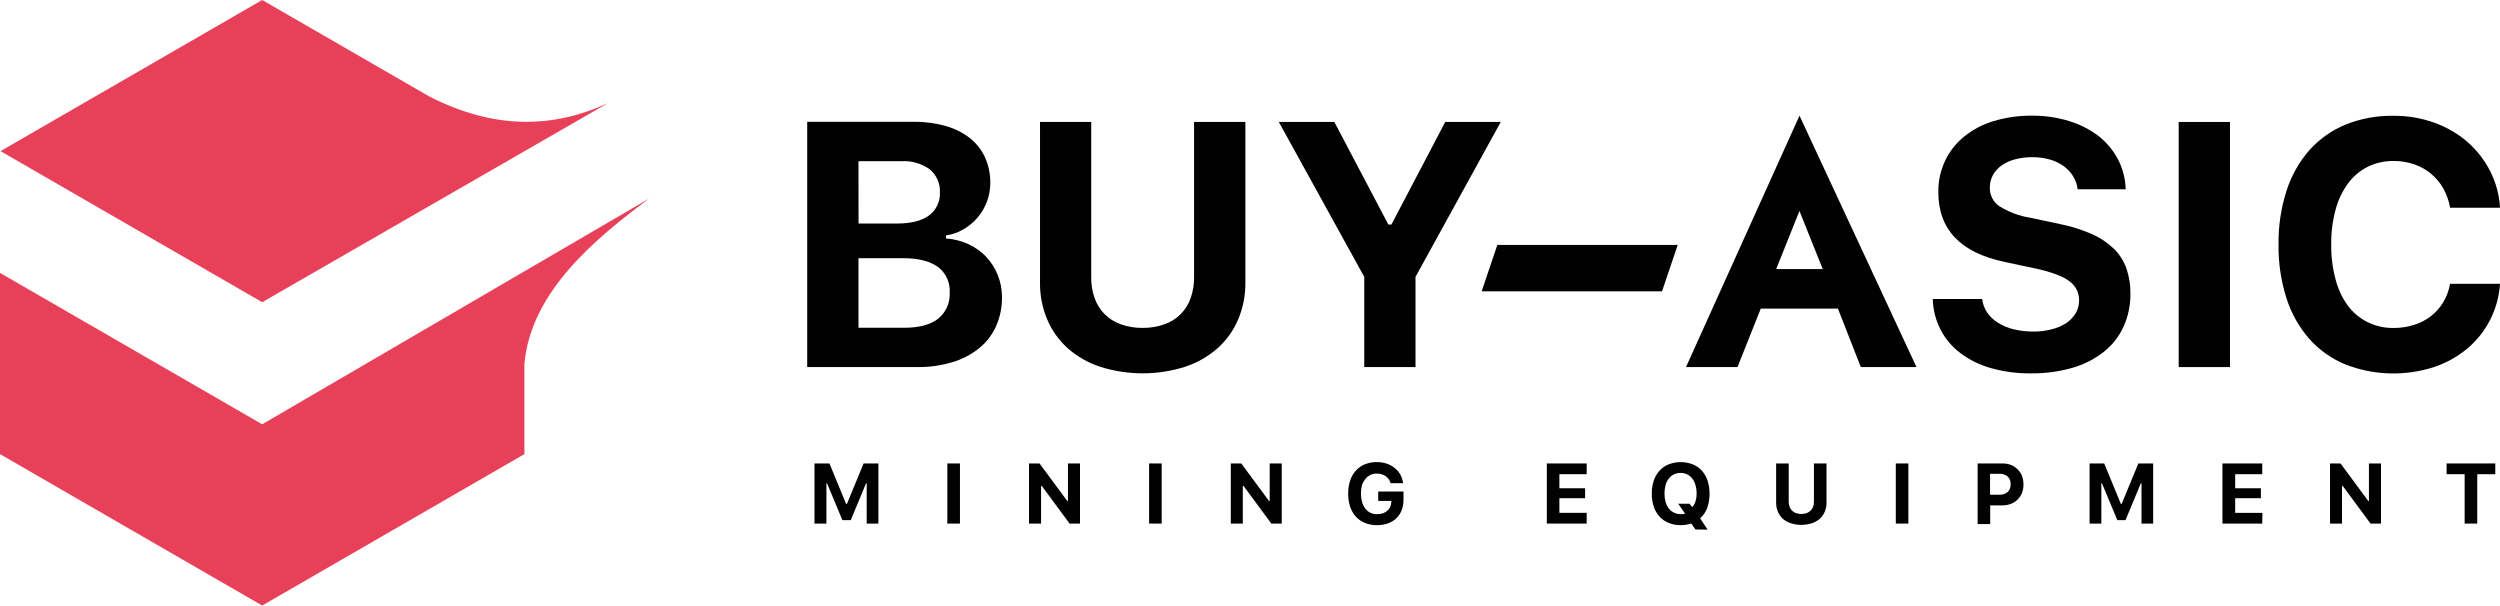 <svg width="194" height="47" viewBox="0 0 194 47" fill="none" xmlns="http://www.w3.org/2000/svg">
<path d="M50.372 15.407L20.346 32.925L0 21.177V35.239L20.346 46.99L40.693 35.239V28.259C41.178 22.58 46.334 18.416 50.372 15.407Z" fill="#E84058"/>
<path d="M47.17 8.007C42.932 9.955 38.399 10.08 33.311 7.485L20.346 0L0.04 11.727L20.346 23.451L47.17 8.007Z" fill="#E84058"/>
<path d="M76.532 19.924C76.135 19.518 75.668 19.187 75.153 18.948C74.604 18.693 74.012 18.544 73.408 18.507V18.27C73.886 18.2 74.346 18.039 74.763 17.796C75.177 17.556 75.547 17.248 75.858 16.884C76.169 16.519 76.415 16.101 76.582 15.651C76.758 15.191 76.848 14.703 76.847 14.211C76.858 13.528 76.72 12.85 76.444 12.225C76.178 11.645 75.782 11.135 75.285 10.734C74.734 10.303 74.105 9.983 73.432 9.792C72.627 9.559 71.793 9.445 70.956 9.454H62.639V28.486H71.179C72.105 28.497 73.026 28.368 73.913 28.103C74.669 27.878 75.374 27.509 75.99 27.015C76.555 26.555 77.004 25.968 77.301 25.301C77.612 24.589 77.767 23.818 77.755 23.041C77.755 22.451 77.64 21.866 77.416 21.32C77.208 20.801 76.902 20.327 76.515 19.924H76.532ZM66.619 12.51H69.939C70.73 12.458 71.515 12.684 72.158 13.147C72.417 13.364 72.622 13.639 72.757 13.948C72.892 14.258 72.954 14.595 72.937 14.933C72.954 15.278 72.885 15.622 72.737 15.934C72.589 16.246 72.365 16.517 72.087 16.722C71.518 17.137 70.694 17.345 69.614 17.345H66.623L66.619 12.51ZM72.795 24.735C72.192 25.201 71.316 25.433 70.166 25.433H66.619V20.035H70.071C71.25 20.035 72.154 20.261 72.781 20.713C73.087 20.943 73.331 21.245 73.49 21.592C73.65 21.939 73.721 22.321 73.696 22.702C73.718 23.088 73.648 23.474 73.491 23.828C73.334 24.181 73.096 24.492 72.795 24.735Z" fill="#010101"/>
<path d="M92.66 21.513C92.668 22.064 92.578 22.612 92.396 23.132C92.233 23.603 91.965 24.03 91.613 24.383C91.261 24.735 90.834 25.002 90.363 25.165C89.82 25.358 89.246 25.452 88.669 25.443C88.093 25.453 87.519 25.359 86.975 25.165C86.505 25.002 86.078 24.735 85.725 24.383C85.373 24.03 85.106 23.603 84.943 23.132C84.76 22.612 84.671 22.064 84.679 21.513V9.464H80.705V21.919C80.691 22.908 80.882 23.889 81.267 24.799C81.629 25.65 82.172 26.411 82.859 27.029C83.591 27.671 84.445 28.158 85.37 28.462C87.516 29.14 89.819 29.14 91.966 28.462C92.891 28.156 93.746 27.668 94.479 27.026C95.171 26.41 95.717 25.648 96.078 24.796C96.463 23.885 96.655 22.904 96.641 21.916V9.464H92.66V21.513Z" fill="#010101"/>
<path d="M112.15 9.464L107.973 17.426H107.736L103.545 9.464H99.236L105.866 21.485V28.486H109.843V21.485L116.459 9.464H112.15Z" fill="#010101"/>
<path d="M114.976 22.607H128.974L130.19 19.009H116.192L114.976 22.607Z" fill="#010101"/>
<path d="M130.833 28.486H134.83L136.636 23.949H142.622L144.401 28.486H148.72L139.641 8.976L130.833 28.486ZM137.832 20.879L139.638 16.369L141.443 20.879H137.832Z" fill="#010101"/>
<path d="M164.012 19.283C163.518 18.811 162.945 18.43 162.318 18.158C161.525 17.814 160.697 17.555 159.848 17.386L157.555 16.898C156.701 16.763 155.884 16.459 155.15 16.003C154.917 15.845 154.728 15.63 154.599 15.38C154.47 15.13 154.405 14.851 154.411 14.57C154.406 14.229 154.487 13.892 154.648 13.591C154.813 13.291 155.045 13.034 155.326 12.838C155.642 12.619 155.996 12.459 156.369 12.364C156.811 12.248 157.267 12.192 157.724 12.198C158.177 12.194 158.627 12.255 159.062 12.378C159.442 12.482 159.8 12.651 160.123 12.876C160.421 13.089 160.674 13.358 160.868 13.669C161.061 13.977 161.182 14.324 161.224 14.685H164.95C164.933 13.877 164.73 13.084 164.357 12.367C163.987 11.662 163.471 11.044 162.843 10.555C162.162 10.039 161.395 9.647 160.577 9.399C159.642 9.11 158.669 8.967 157.69 8.976C156.676 8.964 155.667 9.107 154.696 9.399C153.861 9.647 153.083 10.057 152.406 10.606C151.782 11.114 151.28 11.756 150.935 12.483C150.581 13.242 150.403 14.071 150.414 14.909C150.414 17.807 152.136 19.614 155.58 20.33L158.06 20.859C158.57 20.968 159.071 21.112 159.56 21.293C159.921 21.42 160.263 21.596 160.577 21.814C160.821 21.991 161.02 22.223 161.156 22.492C161.28 22.746 161.343 23.026 161.339 23.309C161.342 23.656 161.252 23.997 161.078 24.298C160.893 24.604 160.643 24.867 160.346 25.067C160.001 25.291 159.621 25.454 159.222 25.552C158.757 25.674 158.279 25.733 157.799 25.728C157.28 25.733 156.762 25.674 156.257 25.552C155.826 25.448 155.415 25.277 155.038 25.043C154.705 24.841 154.42 24.569 154.201 24.247C153.989 23.935 153.857 23.576 153.818 23.2H149.983C150.003 24.036 150.213 24.856 150.597 25.599C150.97 26.313 151.499 26.934 152.145 27.415C152.857 27.944 153.661 28.336 154.516 28.571C155.52 28.85 156.557 28.985 157.599 28.974C158.687 28.987 159.771 28.842 160.817 28.544C161.696 28.294 162.518 27.878 163.239 27.317C163.897 26.799 164.424 26.134 164.777 25.375C165.146 24.564 165.331 23.681 165.32 22.79C165.33 22.118 165.224 21.45 165.004 20.815C164.796 20.237 164.46 19.713 164.022 19.283" fill="#010101"/>
<path d="M173.047 9.464H169.066V28.486H173.047V9.464Z" fill="#010101"/>
<path d="M190.124 22.024C190.038 22.528 189.86 23.011 189.599 23.451C189.349 23.863 189.028 24.228 188.65 24.528C188.259 24.829 187.817 25.059 187.346 25.206C186.831 25.372 186.292 25.454 185.751 25.45C185.047 25.462 184.35 25.306 183.718 24.996C183.118 24.693 182.597 24.256 182.193 23.718C181.75 23.107 181.427 22.417 181.242 21.686C181.005 20.802 180.891 19.89 180.903 18.975C180.89 18.06 181.004 17.148 181.242 16.264C181.435 15.532 181.764 14.843 182.21 14.231C182.61 13.685 183.134 13.243 183.738 12.94C184.366 12.635 185.056 12.482 185.754 12.493C186.292 12.488 186.827 12.575 187.336 12.75C187.814 12.912 188.258 13.16 188.647 13.482C189.033 13.802 189.357 14.19 189.602 14.627C189.862 15.09 190.04 15.595 190.127 16.118H194.003C193.945 15.122 193.681 14.148 193.227 13.259C192.788 12.4 192.187 11.634 191.459 11.002C190.705 10.356 189.839 9.854 188.904 9.521C187.894 9.159 186.827 8.978 185.754 8.986C184.479 8.961 183.212 9.192 182.027 9.664C180.949 10.104 179.985 10.784 179.209 11.653C178.409 12.568 177.806 13.638 177.437 14.797C177.004 16.147 176.794 17.558 176.814 18.975C176.794 20.392 177.004 21.802 177.434 23.153C177.802 24.314 178.405 25.386 179.206 26.304C179.98 27.169 180.94 27.846 182.014 28.286C184.222 29.143 186.66 29.209 188.911 28.472C189.842 28.159 190.707 27.676 191.462 27.049C192.203 26.427 192.81 25.66 193.246 24.797C193.682 23.933 193.938 22.99 194 22.024H190.124Z" fill="#010101"/>
<path d="M63.204 40.63V35.964H64.366L65.657 39.102H65.721L67.015 35.964H68.164V40.63H67.256V37.509H67.205L66.019 40.362H65.369L64.18 37.509H64.129V40.63H63.204Z" fill="#010101"/>
<path d="M73.513 40.63V35.964H74.492V40.63H73.513Z" fill="#010101"/>
<path d="M79.852 40.63V35.964H80.668L82.816 38.871H82.873V35.964H83.808V40.63H82.999L80.844 37.709H80.787V40.63H79.852Z" fill="#010101"/>
<path d="M89.171 40.63V35.964H90.147V40.63H89.171Z" fill="#010101"/>
<path d="M95.51 40.63V35.964H96.323L98.471 38.871H98.528V35.964H99.463V40.63H98.654L96.502 37.709H96.441V40.63H95.51Z" fill="#010101"/>
<path d="M108.779 39.569C108.69 39.809 108.55 40.026 108.369 40.206C108.182 40.386 107.959 40.524 107.715 40.61C107.439 40.708 107.147 40.756 106.854 40.752C106.534 40.757 106.217 40.698 105.919 40.579C105.652 40.472 105.413 40.306 105.218 40.095C105.018 39.87 104.866 39.607 104.771 39.322C104.666 38.993 104.615 38.65 104.618 38.306C104.614 37.961 104.665 37.617 104.771 37.289C104.865 37.004 105.016 36.741 105.215 36.517C105.409 36.305 105.647 36.138 105.913 36.029C106.205 35.912 106.516 35.855 106.831 35.859C107.091 35.856 107.351 35.895 107.6 35.974C107.825 36.048 108.035 36.163 108.22 36.313C108.398 36.452 108.547 36.623 108.66 36.818C108.776 37.028 108.851 37.258 108.88 37.496H107.911C107.848 37.273 107.711 37.078 107.522 36.943C107.321 36.812 107.084 36.745 106.844 36.75C106.669 36.747 106.495 36.784 106.336 36.859C106.186 36.931 106.055 37.038 105.953 37.17C105.844 37.302 105.757 37.451 105.696 37.611C105.638 37.832 105.61 38.06 105.614 38.289C105.611 38.517 105.639 38.745 105.699 38.966C105.75 39.149 105.835 39.32 105.95 39.471C106.054 39.608 106.19 39.717 106.346 39.79C106.509 39.866 106.688 39.904 106.868 39.901C107.017 39.902 107.166 39.879 107.308 39.834C107.432 39.79 107.547 39.725 107.647 39.641C107.744 39.56 107.821 39.46 107.874 39.346C107.932 39.225 107.963 39.093 107.966 38.959V38.875H106.949V38.143H108.911V38.736C108.918 39.02 108.874 39.302 108.779 39.569Z" fill="#010101"/>
<path d="M123.126 40.63H120.033V35.964H123.126V36.798H121.009V37.889H123.004V38.661H121.009V39.796H123.126V40.63Z" fill="#010101"/>
<path d="M131.565 41.087L131.243 40.627C130.978 40.711 130.701 40.753 130.423 40.752C130.104 40.757 129.788 40.698 129.492 40.579C129.222 40.473 128.98 40.307 128.784 40.094C128.581 39.871 128.427 39.608 128.333 39.322C128.225 38.994 128.172 38.651 128.177 38.306C128.172 37.96 128.225 37.616 128.336 37.289C128.432 37.003 128.585 36.74 128.787 36.516C128.982 36.302 129.225 36.135 129.495 36.029C130.093 35.803 130.753 35.803 131.351 36.029C131.621 36.136 131.863 36.303 132.059 36.516C132.259 36.741 132.411 37.004 132.507 37.289C132.724 37.987 132.714 38.736 132.476 39.427C132.362 39.732 132.175 40.005 131.931 40.22L132.51 41.101L131.565 41.087ZM130.427 39.895C130.483 39.9 130.54 39.9 130.596 39.895C130.652 39.888 130.707 39.878 130.762 39.864L130.233 39.088H131.104L131.321 39.349C131.435 39.224 131.519 39.074 131.568 38.912C131.629 38.717 131.659 38.513 131.656 38.309C131.661 38.08 131.63 37.851 131.565 37.631C131.515 37.449 131.43 37.279 131.314 37.13C131.211 36.993 131.076 36.884 130.921 36.811C130.761 36.735 130.586 36.697 130.41 36.699C130.232 36.697 130.056 36.735 129.895 36.811C129.742 36.887 129.607 36.995 129.502 37.13C129.388 37.28 129.303 37.45 129.251 37.631C129.134 38.065 129.134 38.522 129.251 38.956C129.303 39.138 129.388 39.31 129.502 39.461C129.607 39.596 129.741 39.705 129.895 39.779C130.06 39.859 130.243 39.899 130.427 39.895Z" fill="#010101"/>
<path d="M138.804 38.919C138.803 39.055 138.825 39.19 138.868 39.319C138.909 39.432 138.974 39.535 139.058 39.62C139.146 39.707 139.251 39.774 139.366 39.817C139.637 39.907 139.929 39.907 140.2 39.817C140.315 39.774 140.42 39.707 140.508 39.62C140.592 39.535 140.657 39.432 140.698 39.319C140.741 39.19 140.763 39.055 140.762 38.919V35.964H141.738V39.014C141.74 39.256 141.693 39.496 141.599 39.718C141.511 39.929 141.376 40.116 141.206 40.267C141.026 40.42 140.817 40.535 140.593 40.606C140.066 40.773 139.5 40.773 138.973 40.606C138.748 40.535 138.538 40.42 138.357 40.267C138.188 40.115 138.055 39.928 137.967 39.718C137.873 39.496 137.825 39.256 137.828 39.014V35.964H138.804V38.919Z" fill="#010101"/>
<path d="M147.114 40.63V35.964H148.09V40.63H147.114Z" fill="#010101"/>
<path d="M155.397 35.964C155.622 35.962 155.844 36.001 156.054 36.079C156.247 36.156 156.421 36.271 156.566 36.418C156.713 36.562 156.829 36.735 156.905 36.926C156.986 37.143 157.025 37.373 157.02 37.604C157.024 37.829 156.984 38.052 156.901 38.261C156.826 38.452 156.711 38.624 156.563 38.766C156.413 38.914 156.234 39.03 156.038 39.105C155.82 39.183 155.591 39.222 155.36 39.22H154.439V40.667H153.463V35.964H155.397ZM154.428 38.39H155.136C155.372 38.404 155.605 38.331 155.79 38.184C155.871 38.106 155.934 38.012 155.974 37.908C156.014 37.804 156.031 37.692 156.024 37.58C156.032 37.469 156.015 37.357 155.975 37.252C155.935 37.147 155.874 37.052 155.794 36.974C155.609 36.825 155.376 36.752 155.14 36.767H154.428V38.39Z" fill="#010101"/>
<path d="M162.152 40.63V35.964H163.287L164.578 39.102H164.642L165.936 35.964H167.085V40.63H166.18V37.509H166.126L164.94 40.362H164.304L163.114 37.509H163.064V40.63H162.152Z" fill="#010101"/>
<path d="M175.551 40.63H172.461V35.964H175.551V36.798H173.45V37.889H175.446V38.661H173.45V39.796H175.564L175.551 40.63Z" fill="#010101"/>
<path d="M180.809 40.63V35.964H181.625L183.773 38.871H183.83V35.964H184.765V40.63H183.952L181.798 37.709H181.74V40.63H180.809Z" fill="#010101"/>
<path d="M191.256 40.63V36.798H189.856V35.964H193.634V36.798H192.235V40.63H191.256Z" fill="#010101"/>
</svg>
